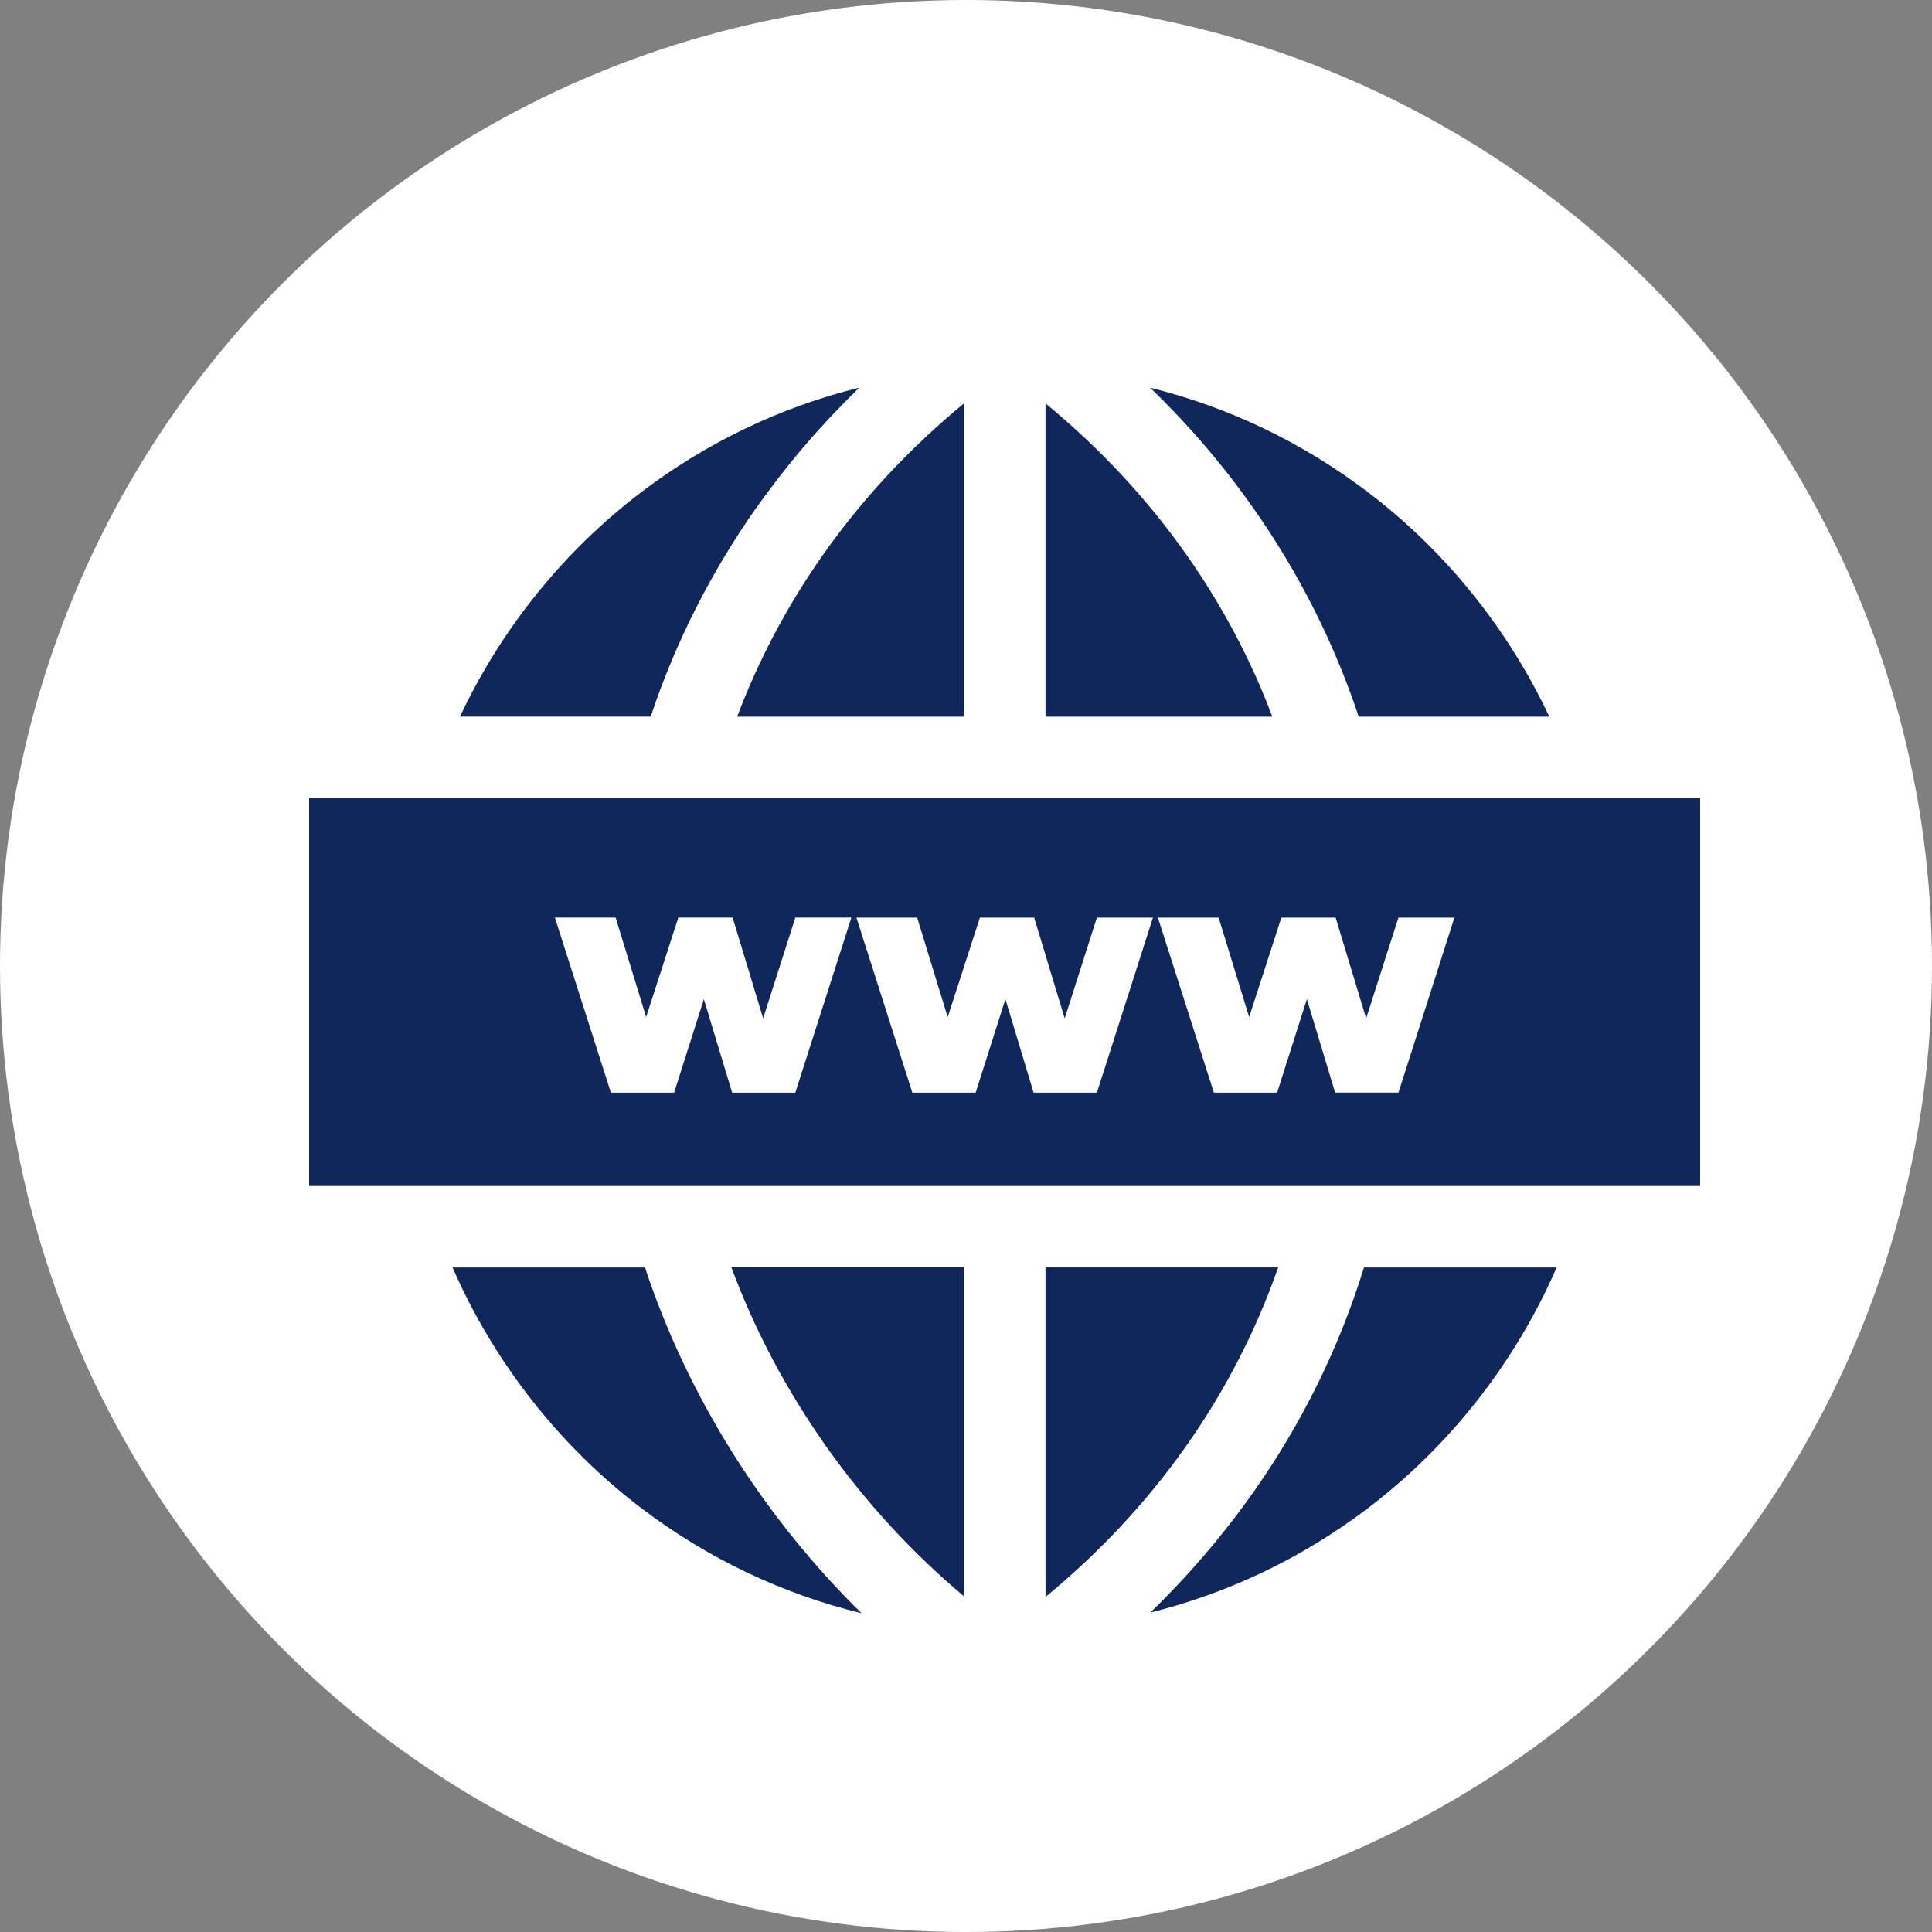 <svg xmlns="http://www.w3.org/2000/svg" xmlns:xlink="http://www.w3.org/1999/xlink" width="25" height="25" viewBox="0 0 25 25">
    <rect x="0" y="0" width="25" height="25" fill="#808080" stroke="none"/>
    <defs>
        <circle id="mv2qflz2za" cx="12.5" cy="12.5" r="12.5"/>
    </defs>
    <g fill="none" fill-rule="evenodd">
        <use fill="#FFF" xlink:href="#mv2qflz2za"/>
        <g fill="#10275B" fill-rule="nonzero">
            <path d="M12.201 14.333c-.388.549-.828 1.06-1.316 1.534 1.005-.25 1.952-.7 2.797-1.337 1.074-.81 1.927-1.901 2.461-3.129H13.65c-.322 1.043-.808 2.028-1.448 2.932zM9.529 15.664c.697-.574 1.304-1.223 1.811-1.94.511-.722.912-1.501 1.199-2.323h-3.01v4.263zM4.346 11.401h-2.49c.535 1.228 1.388 2.318 2.462 3.129.854.644 1.812 1.097 2.83 1.345-1.27-1.249-2.248-2.8-2.802-4.474zM8.474 15.657V11.4h-3.01c.608 1.636 1.662 3.125 3.01 4.256zM9.529.22v4.054h2.935c-.277-.736-.648-1.437-1.108-2.091C10.846 1.457 10.233.8 9.529.22zM5.784 1.576c.393-.558.84-1.08 1.336-1.56C6.104.267 5.148.723 4.296 1.37c-1.003.762-1.811 1.769-2.344 2.903H4.42c.318-.956.775-1.86 1.363-2.698zM8.474.22C7.77.8 7.157 1.457 6.647 2.183c-.46.655-.831 1.355-1.108 2.091h2.935V.22zM0 5.329v5.018h18V5.329H0zm6.292 3.81h-.818l-.366-1.21-.385 1.21h-.818L3.18 6.873h.786l.395 1.287.417-1.287h.702l.395 1.304.417-1.304h.725l-.725 2.264zm3.902 0h-.819l-.365-1.21-.385 1.21h-.819l-.724-2.265h.786l.395 1.287.417-1.287h.702l.395 1.304.417-1.304h.725l-.725 2.264zm3.083 0l-.366-1.21-.385 1.21h-.818l-.725-2.265h.786l.395 1.287.417-1.287h.702l.395 1.304.418-1.304h.724l-.724 2.264h-.82zM12.219 1.576c.588.837 1.045 1.742 1.363 2.698h2.466c-.533-1.134-1.34-2.14-2.344-2.903-.851-.647-1.805-1.103-2.82-1.354.496.48.943 1.001 1.335 1.56z" transform="translate(4 5)"/>
        </g>
    </g>
</svg>
